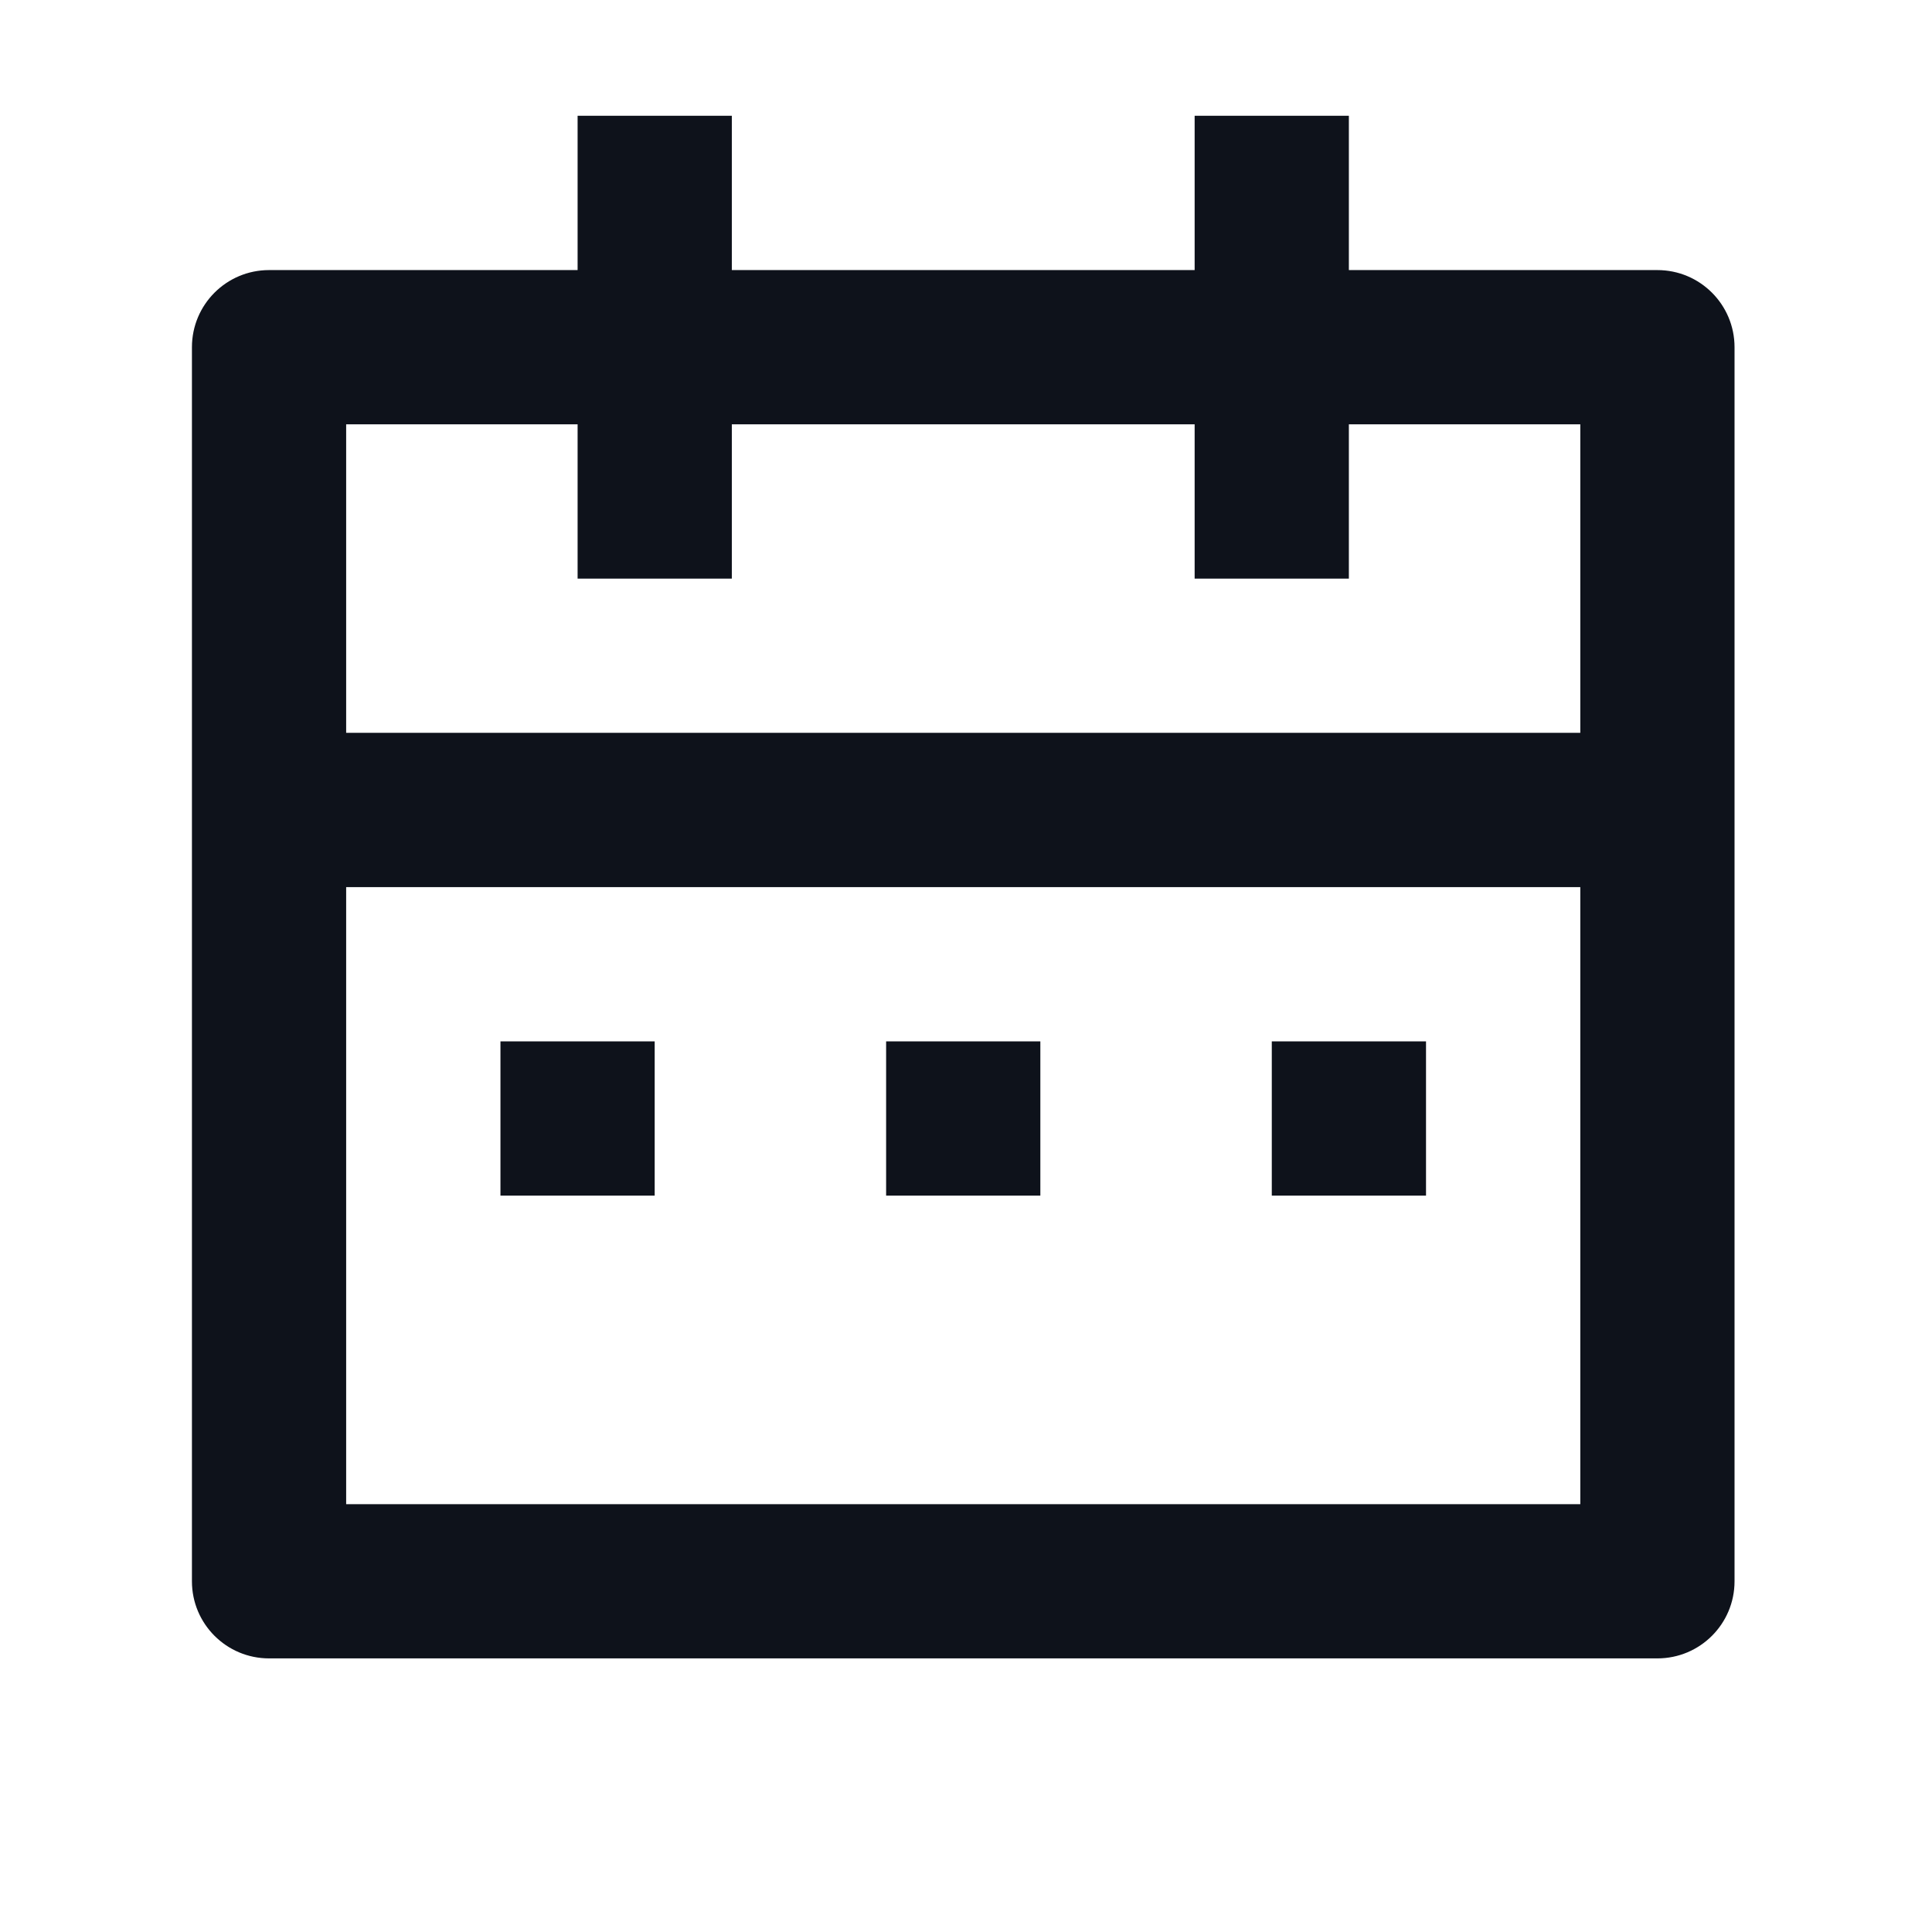 <svg width="29" height="29" viewBox="0 0 29 29" fill="none" xmlns="http://www.w3.org/2000/svg">
<path d="M10.985 1.738V4.054H17.932V1.738H20.247V4.054H24.878C25.518 4.054 26.036 4.572 26.036 5.212V23.736C26.036 24.375 25.518 24.893 24.878 24.893H4.039C3.399 24.893 2.881 24.375 2.881 23.736V5.212C2.881 4.572 3.399 4.054 4.039 4.054H8.67V1.738H10.985ZM23.721 13.316H5.196V22.578H23.721V13.316ZM9.827 15.631V17.947H7.512V15.631H9.827ZM15.616 15.631V17.947H13.301V15.631H15.616ZM21.405 15.631V17.947H19.09V15.631H21.405ZM8.67 6.369H5.196V11H23.721V6.369H20.247V8.685H17.932V6.369H10.985V8.685H8.67V6.369Z" fill="#0E121B"/>
</svg>

